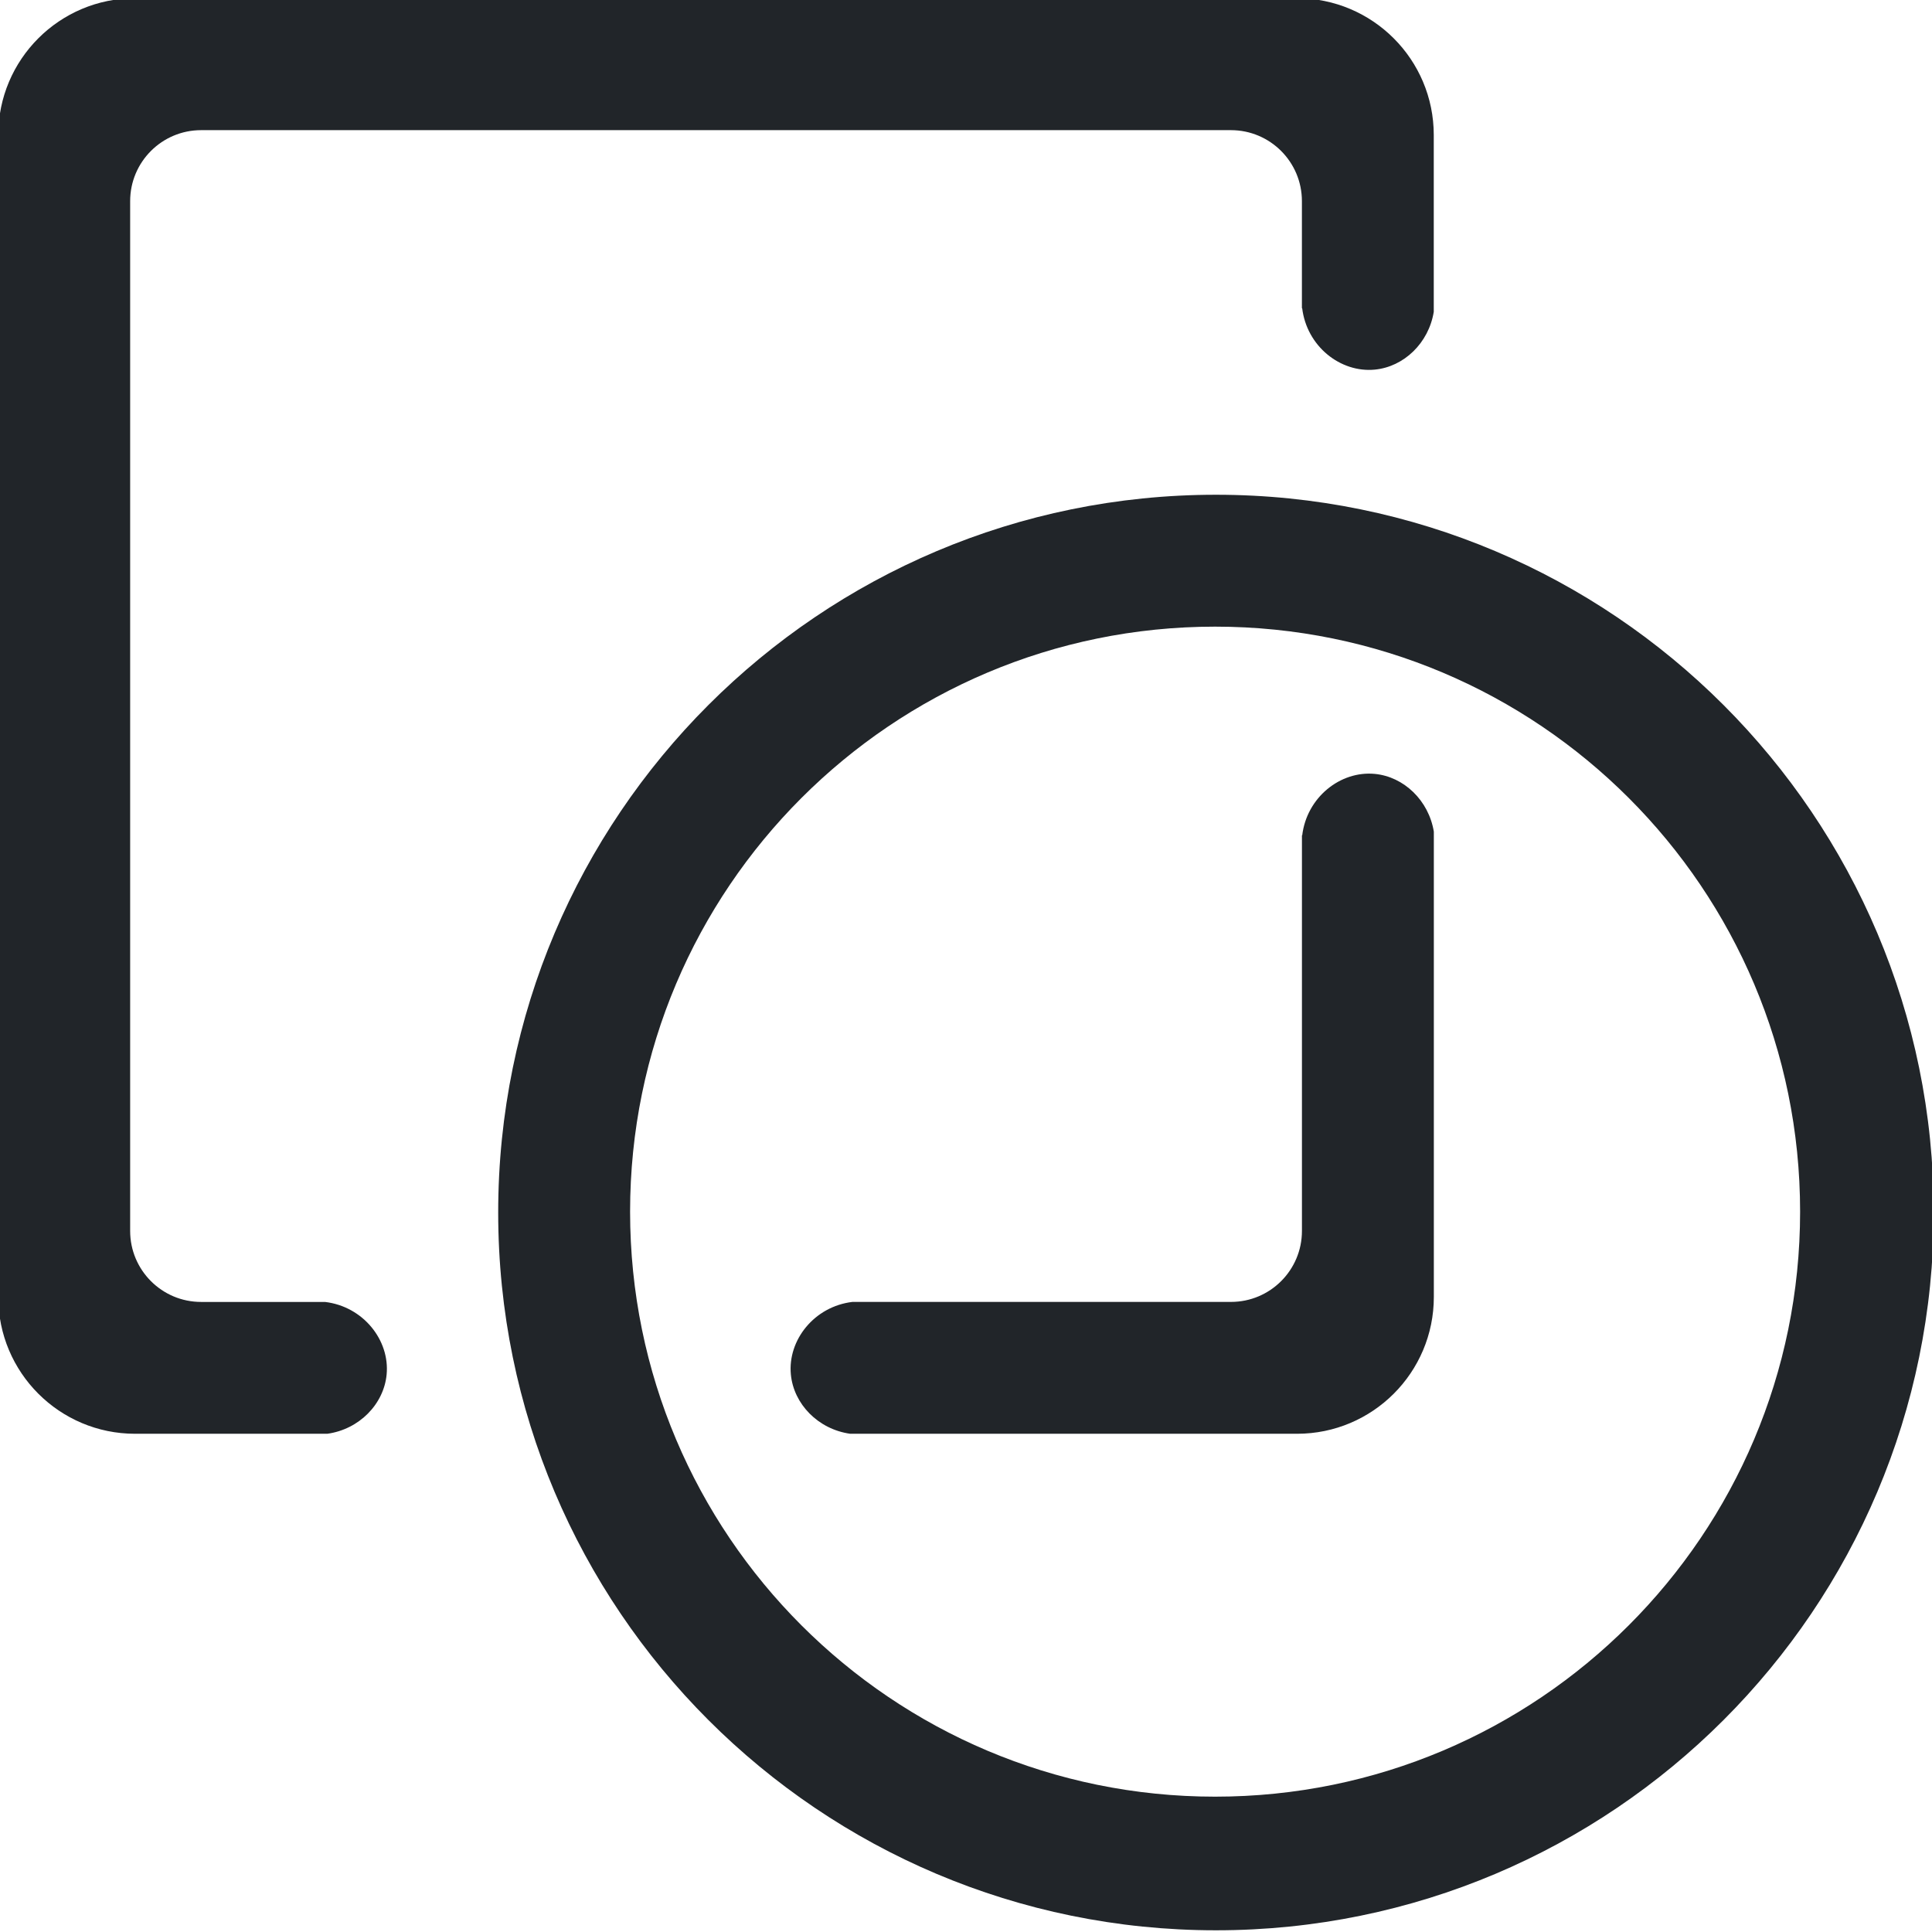 <?xml version="1.0" encoding="utf-8"?>
<!-- Generator: Adobe Illustrator 28.1.0, SVG Export Plug-In . SVG Version: 6.00 Build 0)  -->
<svg version="1.1" id="Layer_1" xmlns="http://www.w3.org/2000/svg" xmlns:xlink="http://www.w3.org/1999/xlink" x="0px" y="0px"
	 viewBox="0 0 600 600" enable-background="new 0 0 600 600" xml:space="preserve">
<g>
	<path fill="#212529" d="M120.07,426.87c1.02-10.69-7.29-21.13-19.12-22.54H62.46c-12.17,0-22.04-9.87-22.04-22.04V62.46
		c0-12.17,9.87-22.04,22.04-22.04h319.82c12.17,0,22.04,9.87,22.04,22.04v33.35c0.03-0.05,0.06-0.09,0.08-0.14
		c1.41,11.84,11.85,20.14,22.54,19.12c9.02-0.86,16.75-8.22,18.33-17.95v-54.9c0-23.47-19.02-42.49-42.49-42.49H41.95
		c-23.47,0-42.49,19.02-42.49,42.49v360.84c0,23.47,19.02,42.49,42.49,42.49h59.7C111.61,443.88,119.2,436.03,120.07,426.87z"/>
	<path fill="#212529" d="M404.32,178.58v0.13c0.03-0.02,0.06-0.05,0.08-0.07C404.38,178.62,404.35,178.6,404.32,178.58z"/>
	<path fill="#212529" d="M426.95,240.34c-10.69-1.02-21.13,7.29-22.54,19.12c-0.03-0.04-0.06-0.08-0.08-0.12v122.94
		c0,12.17-9.87,22.04-22.04,22.04H264.73c-11.84,1.41-20.14,11.85-19.12,22.54c0.87,9.17,8.46,17.01,18.42,18.41h138.77
		c23.47,0,42.49-19.02,42.49-42.49v-144.5C443.7,248.57,435.97,241.2,426.95,240.34z"/>
</g>
<path fill="#212529" d="M377.63,153.65c-123.11,0-222.91,99.8-222.91,222.91s99.8,222.91,222.91,222.91s222.91-99.8,222.91-222.91
	S500.73,153.65,377.63,153.65z M377.36,557.97c-100.34,0-181.68-81.34-181.68-181.68c0-100.34,81.34-181.68,181.68-181.68
	c100.34,0,181.68,81.34,181.68,181.68C559.04,476.63,477.7,557.97,377.36,557.97z"/>
</svg>

